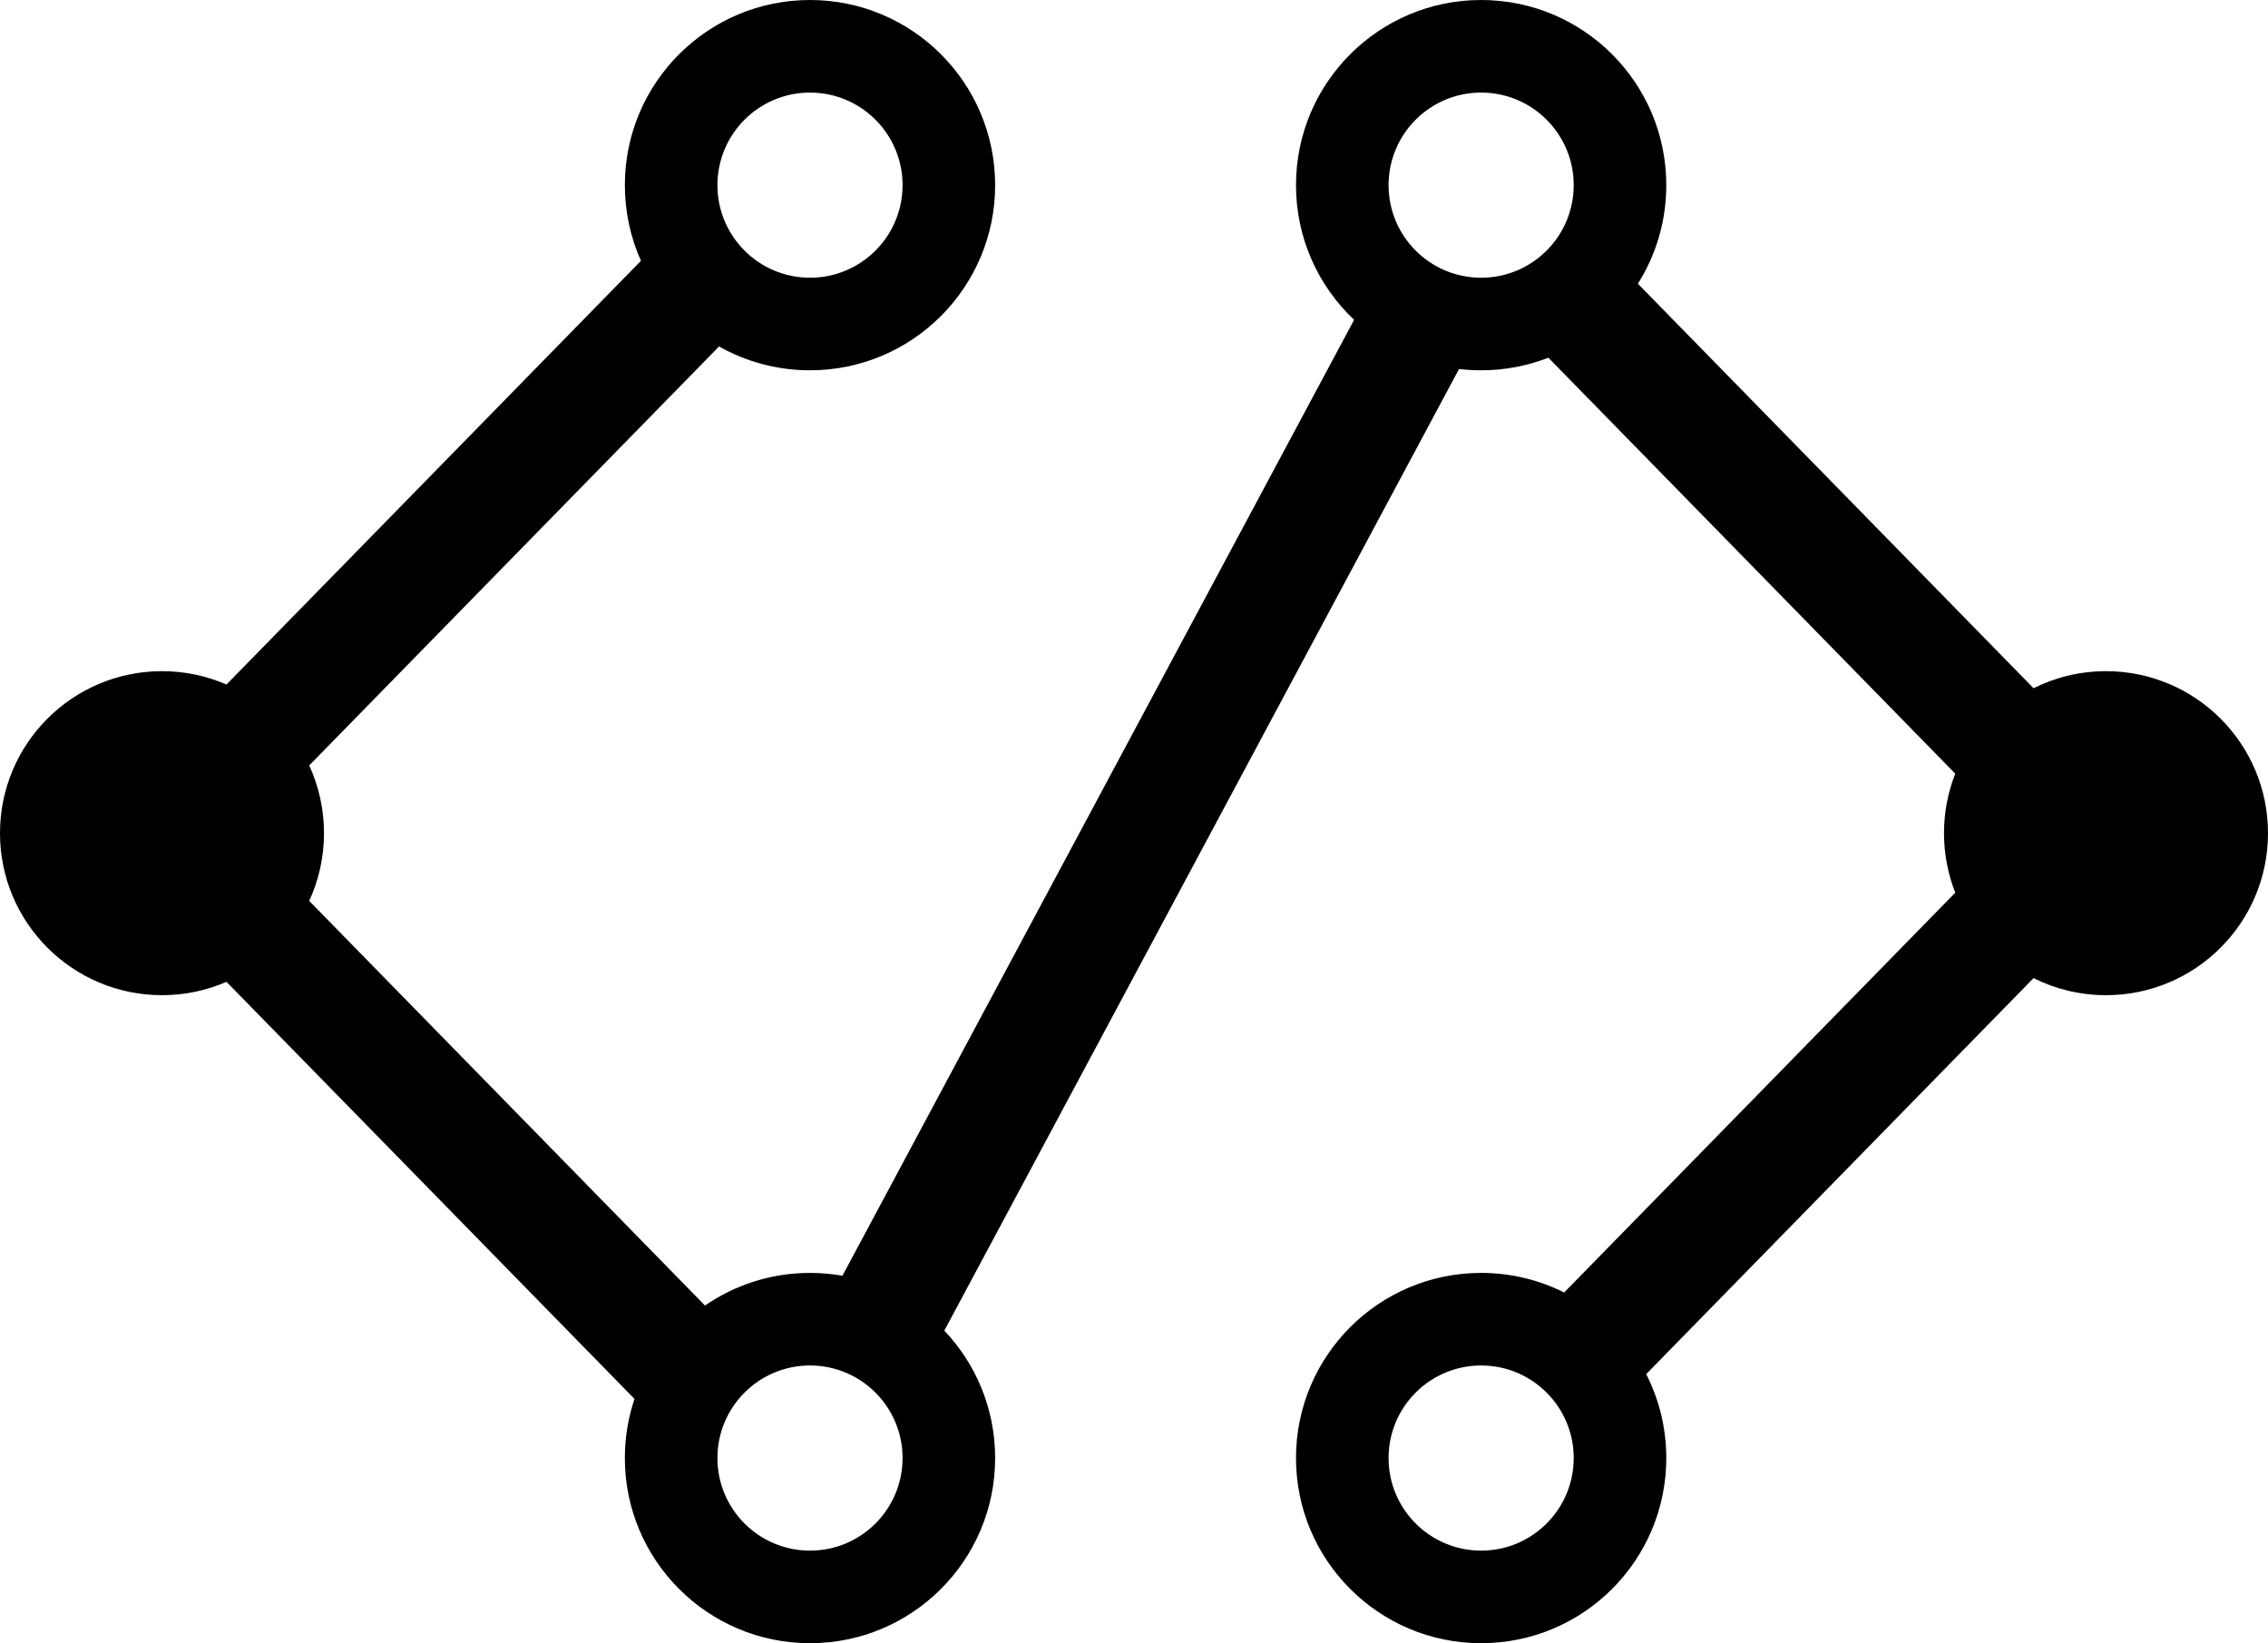 <svg width="98" height="71" viewBox="0 0 98 71" fill="none" xmlns="http://www.w3.org/2000/svg">
<path fill-rule="evenodd" clip-rule="evenodd" d="M27 8C27 3.582 30.582 0 35 0C39.418 0 43 3.582 43 8C43 12.418 39.418 16 35 16C33.572 16 32.231 15.626 31.07 14.97L13.361 33.073C13.771 33.964 14 34.955 14 36C14 37.045 13.771 38.036 13.361 38.927L30.463 56.41C31.753 55.521 33.316 55 35 55C35.478 55 35.947 55.042 36.402 55.122L58.511 13.82C56.965 12.361 56 10.293 56 8C56 3.582 59.582 0 64 0C68.418 0 72 3.582 72 8C72 9.566 71.55 11.026 70.773 12.259L87.87 29.737C88.812 29.265 89.875 29 91 29C94.866 29 98 32.134 98 36C98 39.866 94.866 43 91 43C89.875 43 88.812 42.735 87.87 42.263L71.132 59.373C71.687 60.462 72 61.694 72 63C72 67.418 68.418 71 64 71C59.582 71 56 67.418 56 63C56 58.582 59.582 55 64 55C65.29 55 66.508 55.305 67.587 55.847L84.487 38.571C84.173 37.775 84 36.908 84 36C84 35.092 84.173 34.225 84.487 33.429L66.905 15.456C66.005 15.807 65.025 16 64 16C63.677 16 63.358 15.981 63.045 15.944L40.804 57.494C42.165 58.928 43 60.867 43 63C43 67.418 39.418 71 35 71C30.582 71 27 67.418 27 63C27 62.107 27.146 61.248 27.417 60.445L9.786 42.423C8.933 42.794 7.99 43 7 43C3.134 43 0 39.866 0 36C0 32.134 3.134 29 7 29C7.99 29 8.933 29.206 9.786 29.577L27.696 11.269C27.249 10.271 27 9.165 27 8ZM35 4C32.791 4 31 5.791 31 8C31 10.209 32.791 12 35 12C37.209 12 39 10.209 39 8C39 5.791 37.209 4 35 4ZM64 4C66.209 4 68 5.791 68 8C68 10.209 66.209 12 64 12C61.791 12 60 10.209 60 8C60 5.791 61.791 4 64 4ZM31 63C31 60.791 32.791 59 35 59C37.209 59 39 60.791 39 63C39 65.209 37.209 67 35 67C32.791 67 31 65.209 31 63ZM64 59C66.209 59 68 60.791 68 63C68 65.209 66.209 67 64 67C61.791 67 60 65.209 60 63C60 60.791 61.791 59 64 59Z" fill="black"/>
</svg>
